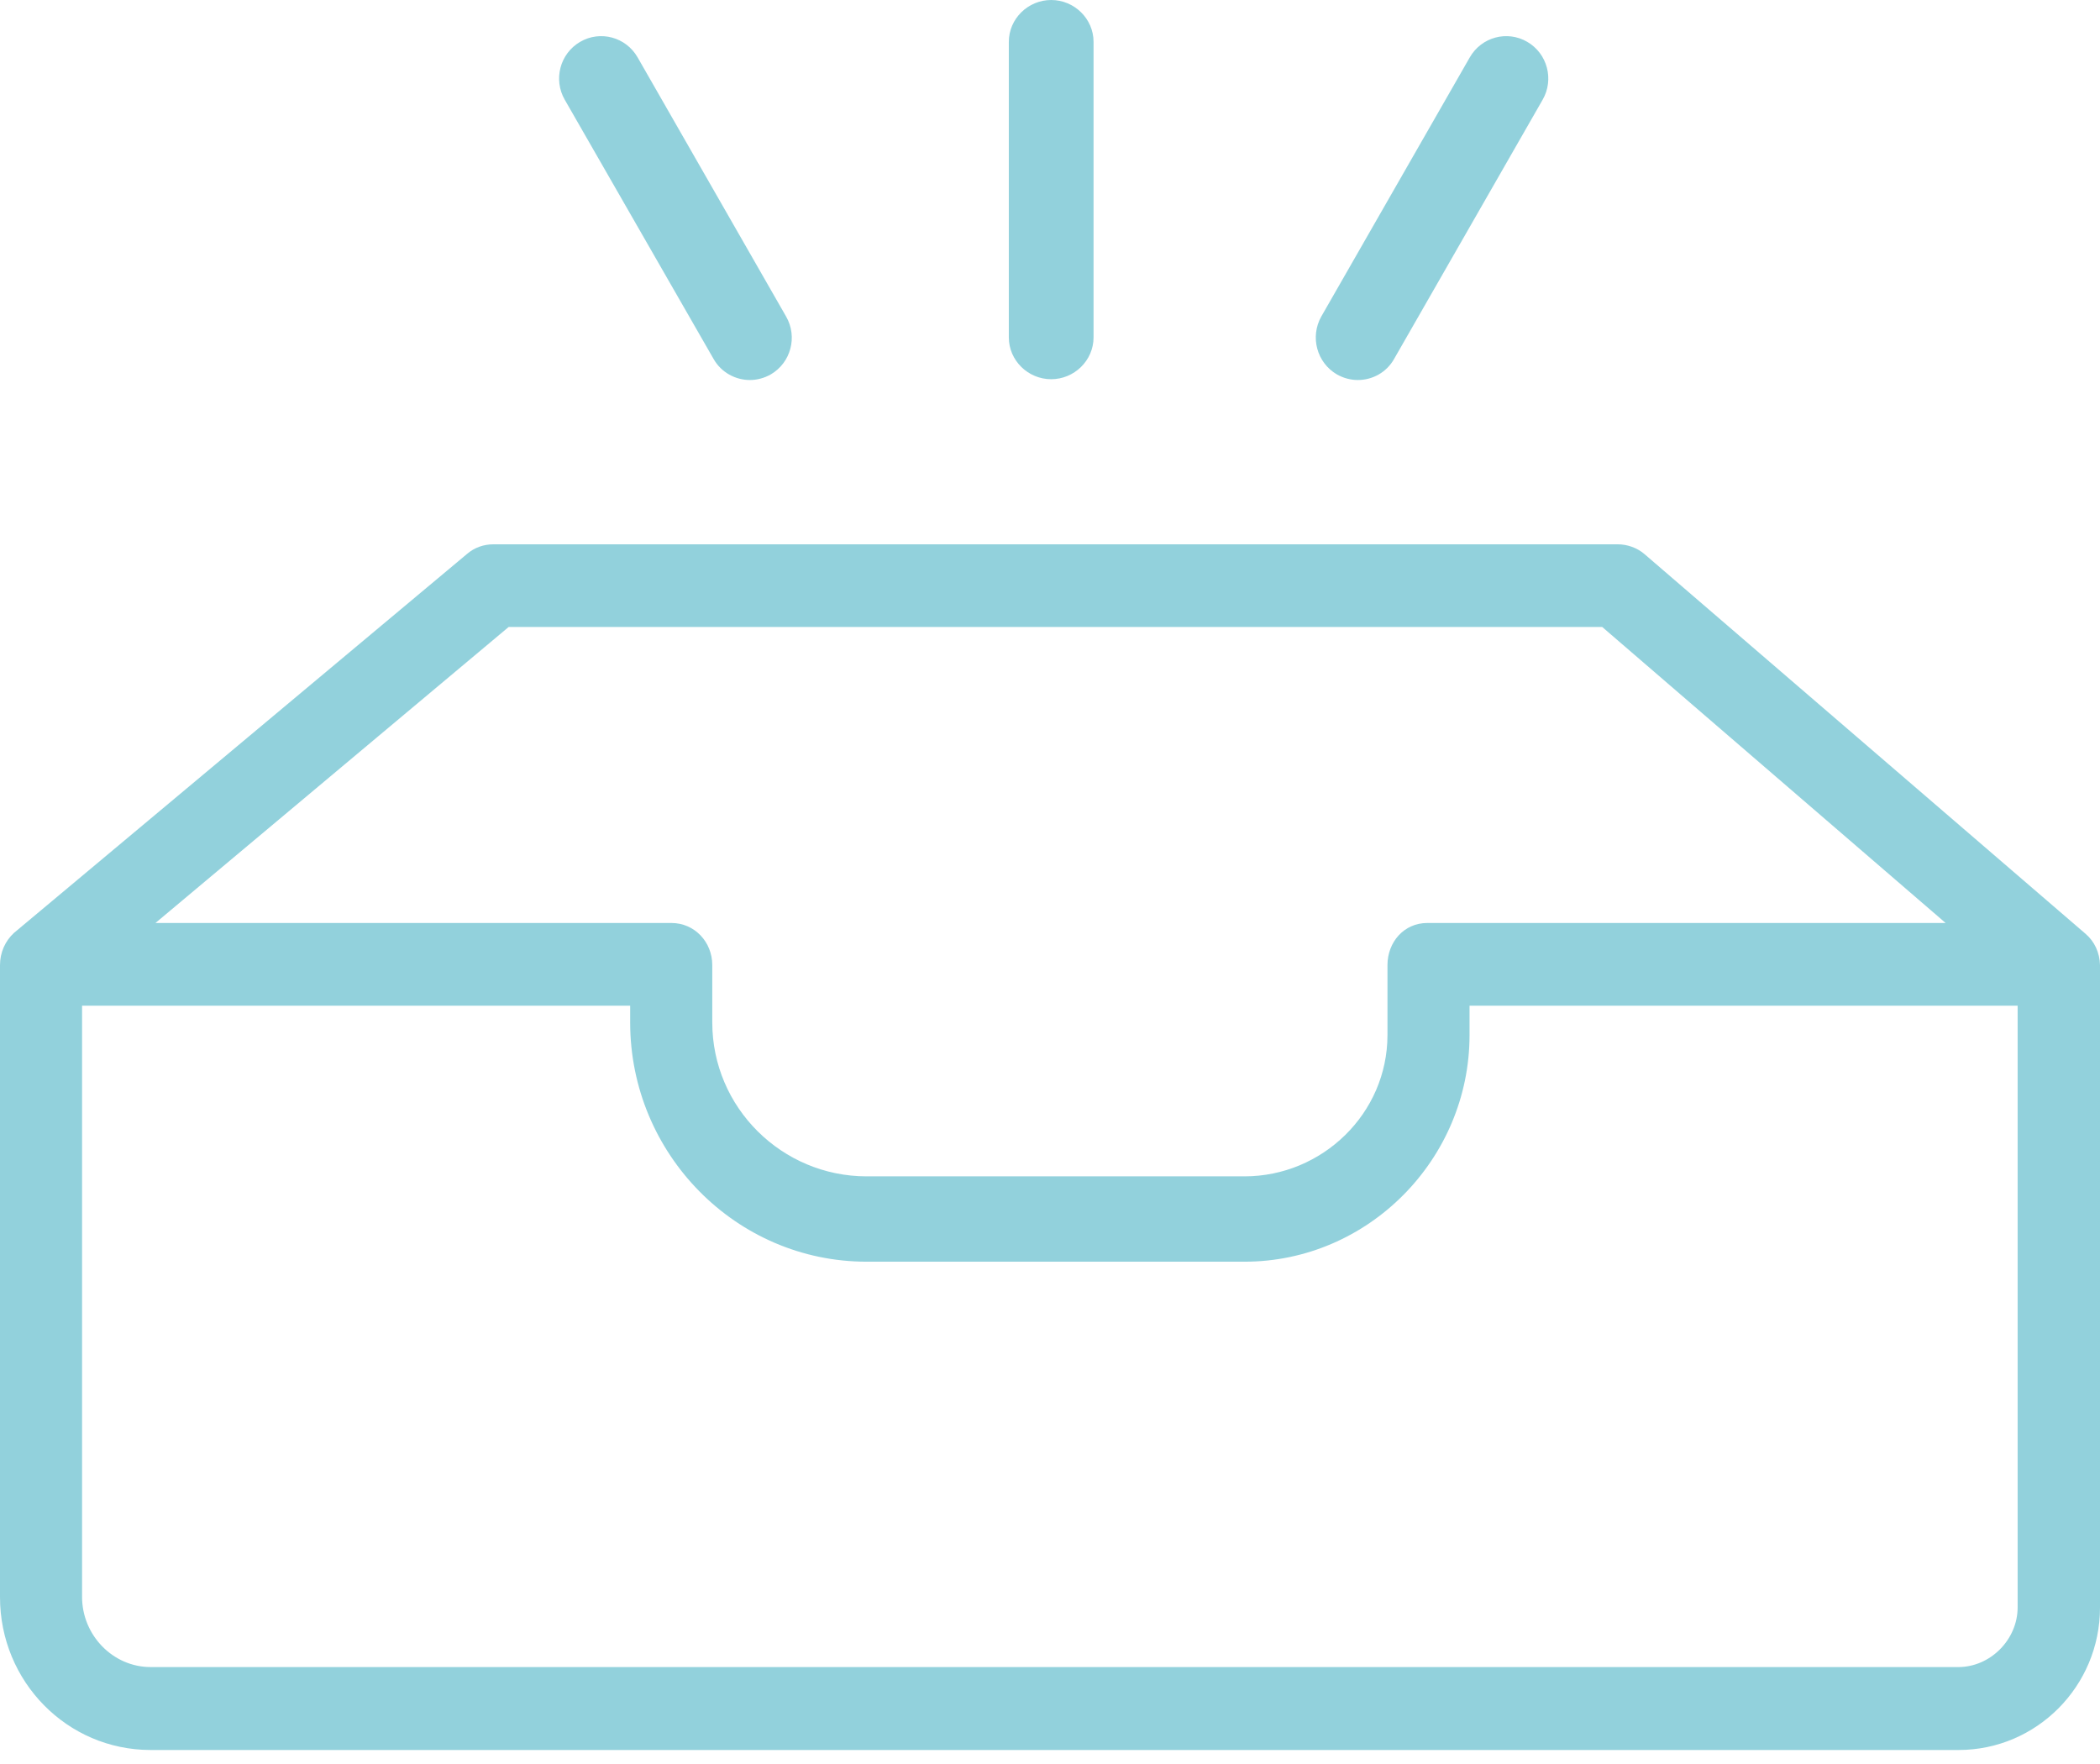 <svg width="100" height="84" viewBox="0 0 100 84" fill="none" xmlns="http://www.w3.org/2000/svg">
<path opacity="0.5" fill-rule="evenodd" clip-rule="evenodd" d="M52.074 16.065C52.074 17.17 51.153 18.058 50.056 18.058C48.959 18.058 48.039 17.17 48.039 16.065V1.994C48.039 0.889 48.959 0 50.056 0C51.153 0 52.074 0.889 52.074 1.994V16.065ZM78.313 26.389C78.313 26.389 99.306 44.46 99.319 44.473C99.735 44.829 99.987 45.362 100 45.959V76.552C100 80.298 96.974 83.333 93.267 83.333H7.174C3.19 83.333 0 80.069 0 76.056V45.959C0 45.349 0.252 44.803 0.668 44.422L22.242 26.376C22.595 26.072 23.036 25.919 23.503 25.919H77.027C77.493 25.919 77.96 26.084 78.313 26.389ZM76.296 29.856H24.222L7.402 43.952H29.996H31.976C33.073 43.952 33.918 44.854 33.918 45.959V48.689C33.918 52.74 37.234 56.017 41.269 56.017H59.261C62.968 56.017 66.07 53.02 66.07 49.286V45.959C66.07 44.854 66.864 43.952 67.961 43.952H70.067H92.649L76.296 29.856ZM96.078 76.54C96.078 78.076 94.779 79.384 93.254 79.384H7.174C5.371 79.384 3.908 77.86 3.908 76.044V47.89H30.008V48.69C30.008 54.951 35.052 60.081 41.268 60.081H59.261C65.149 60.081 69.978 55.205 69.978 49.287V47.89H96.078V76.54ZM63.662 17.829C63.977 18.007 64.317 18.096 64.658 18.096C65.351 18.096 66.02 17.74 66.385 17.093L73.459 4.749C74.013 3.784 73.686 2.552 72.727 1.993C71.769 1.434 70.546 1.764 69.991 2.73L62.918 15.073C62.376 16.039 62.703 17.27 63.662 17.829ZM35.707 18.096C35.026 18.096 34.345 17.74 33.98 17.093L26.893 4.749C26.339 3.784 26.666 2.552 27.625 1.993C28.583 1.434 29.806 1.764 30.361 2.73L37.434 15.073C37.989 16.039 37.661 17.27 36.703 17.829C36.388 18.007 36.047 18.096 35.707 18.096Z" fill="#26A5BB"/>
</svg>
